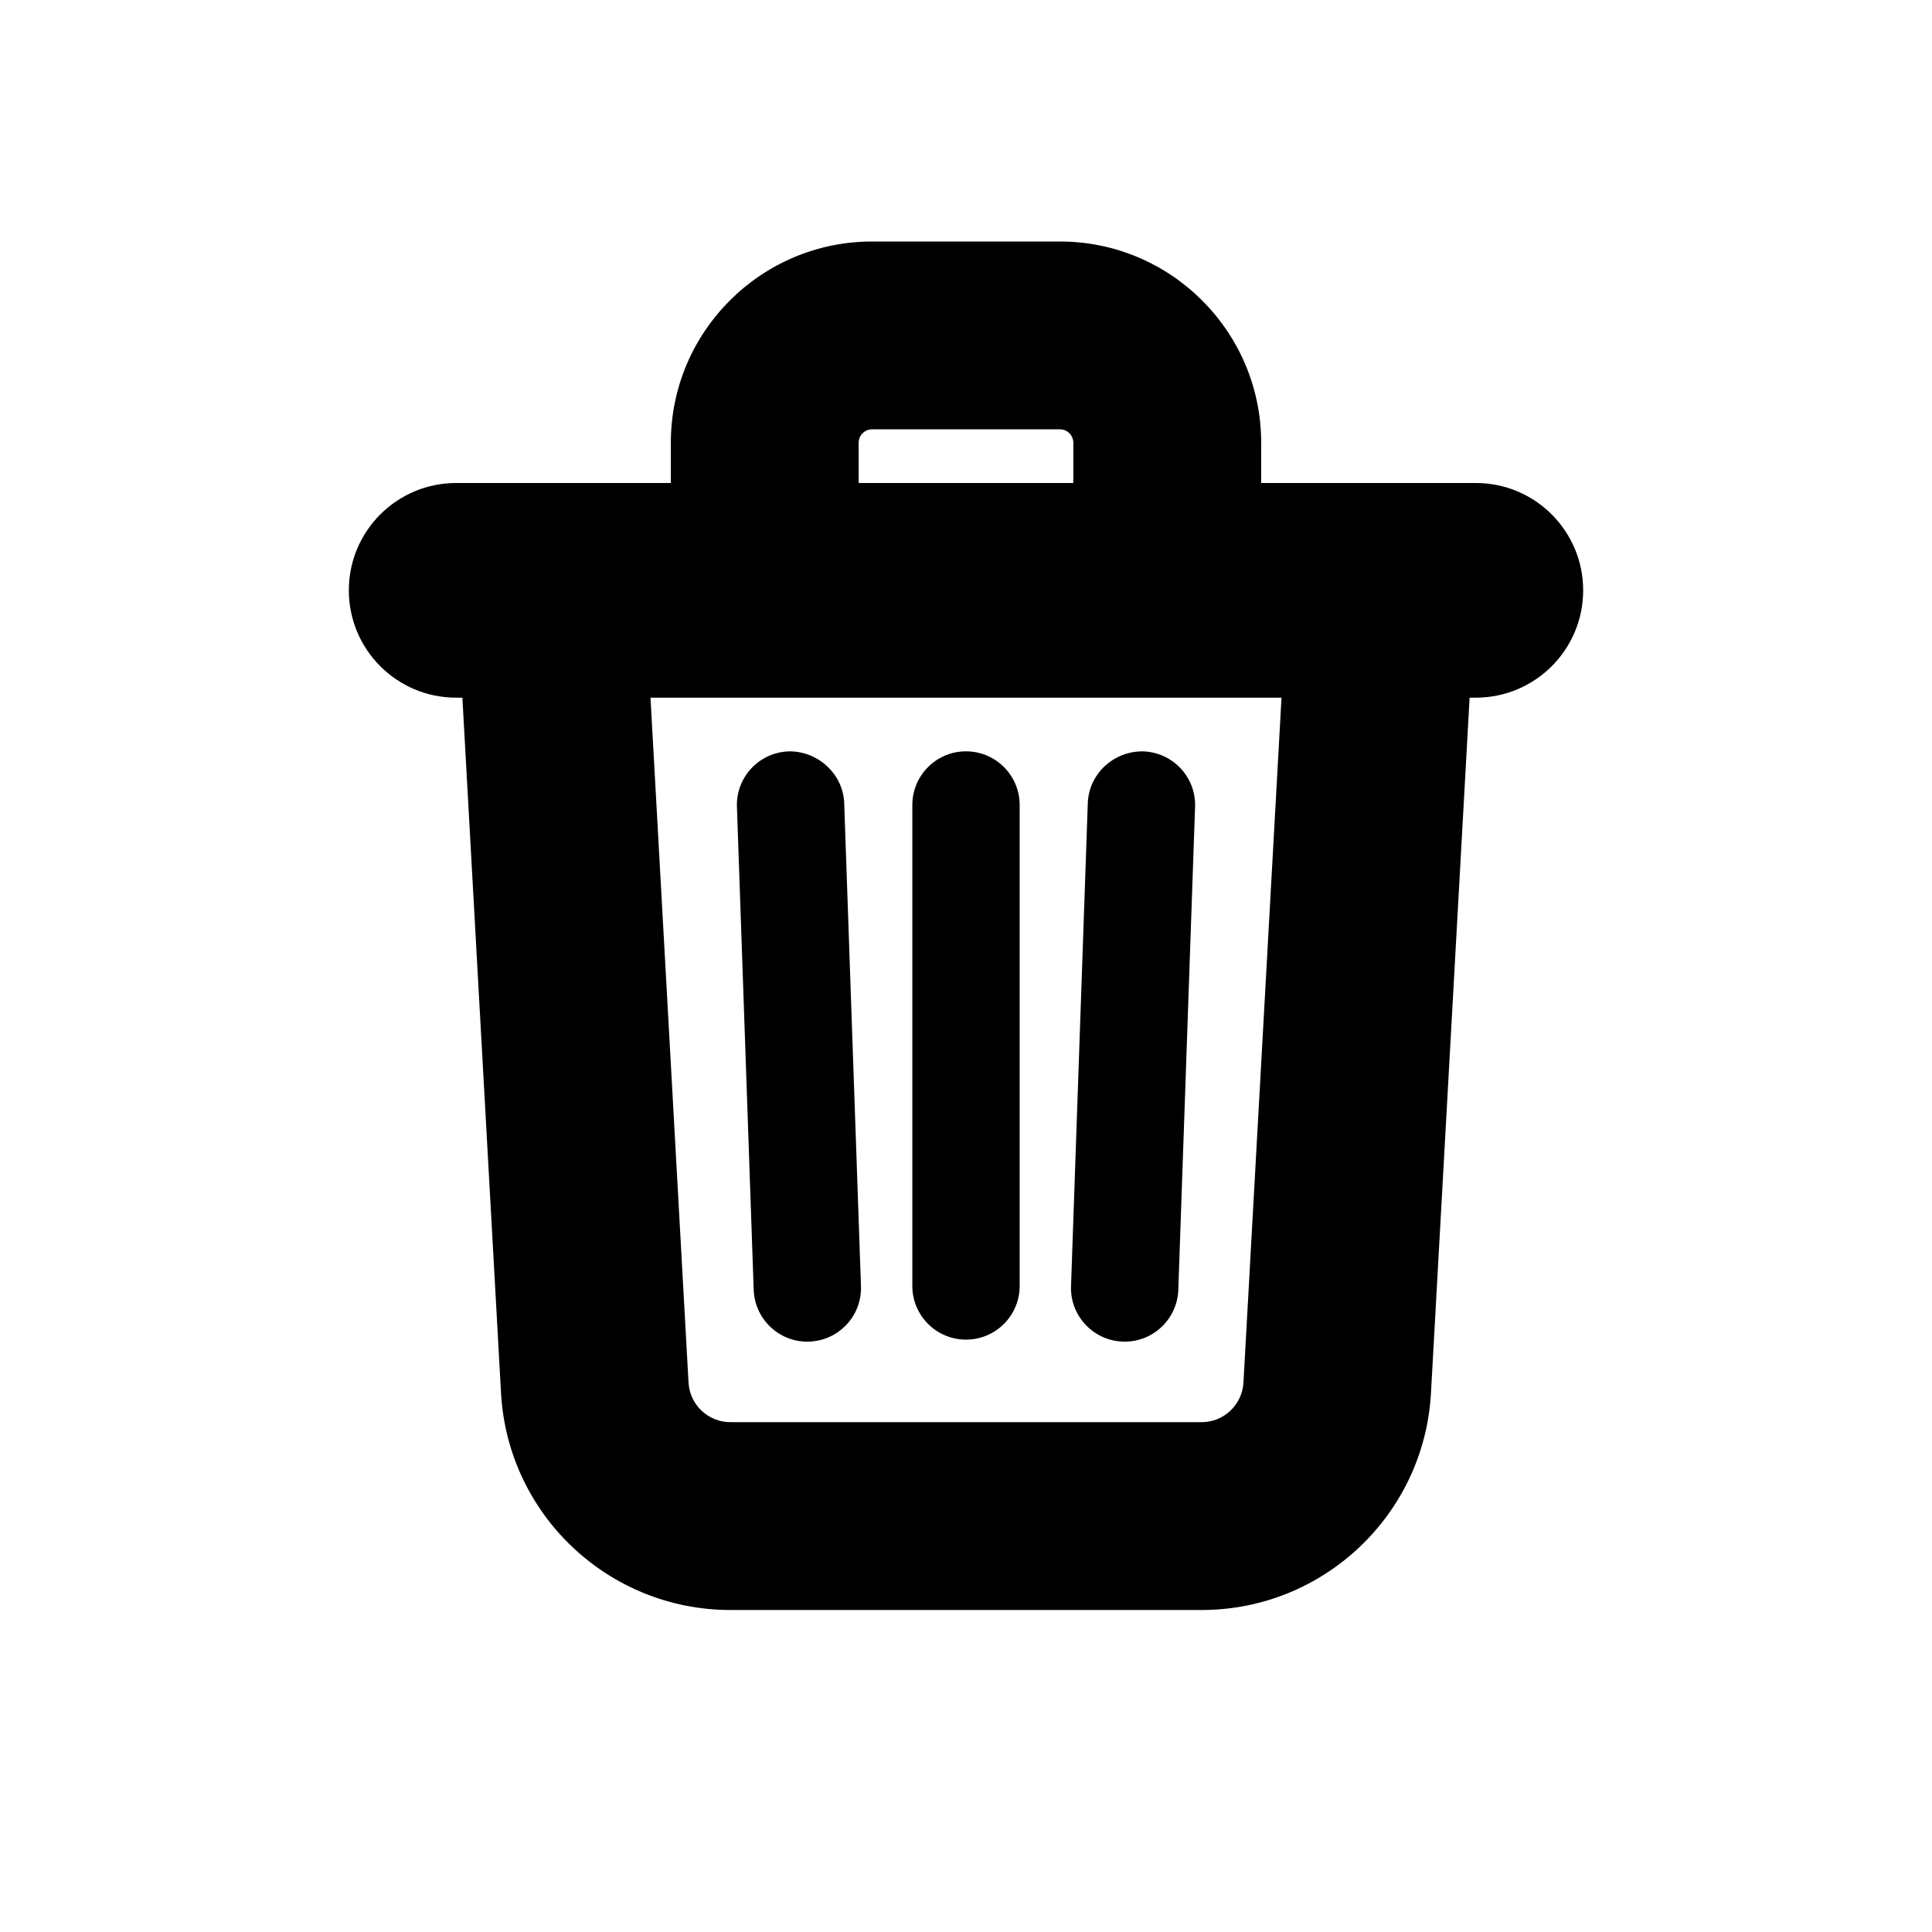 <svg xmlns="http://www.w3.org/2000/svg" viewBox="0 0 72 72" width="64px" height="64px">
    <path
        d="M 32.5 9 C 28.364 9 25 12.364 25 16.5 L 25 18 L 17 18 C 14.791 18 13 19.791 13 22 C 13 24.209 14.791 26 17 26 L 17.232 26 L 18.672 51.916 C 18.924 56.449 22.679 60 27.219 60 L 44.781 60 C 49.321 60 53.076 56.449 53.328 51.916 L 54.768 26 L 55 26 C 57.209 26 59 24.209 59 22 C 59 19.791 57.209 18 55 18 L 47 18 L 47 16.5 C 47 12.364 43.636 9 39.5 9 L 32.5 9 z M 32.5 16 L 39.5 16 C 39.775 16 40 16.224 40 16.5 L 40 18 L 32 18 L 32 16.5 C 32 16.224 32.225 16 32.5 16 z M 24.242 26 L 47.758 26 L 46.34 51.525 C 46.293 52.352 45.608 53 44.781 53 L 27.219 53 C 26.392 53 25.707 52.353 25.66 51.527 L 24.242 26 z M 36 28 C 34.896 28 34 28.896 34 30 L 34 47.924 C 34 49.028 34.896 49.924 36 49.924 C 37.104 49.924 38 49.028 38 47.924 L 38 30 C 38 28.896 37.104 28 36 28 z M 29.393 28.002 C 28.289 28.04 27.425 28.964 27.463 30.068 L 28.088 48.068 C 28.126 49.148 29.013 50 30.086 50 C 30.109 50 30.131 49.999 30.154 49.998 C 31.258 49.96 32.124 49.036 32.086 47.932 L 31.461 29.932 C 31.422 28.828 30.46 27.98 29.393 28.002 z M 42.607 28.002 C 41.519 27.98 40.577 28.828 40.539 29.932 L 39.914 47.932 C 39.876 49.036 40.742 49.959 41.846 49.998 C 41.869 49.999 41.891 50 41.914 50 C 42.986 50 43.874 49.148 43.912 48.068 L 44.537 30.068 C 44.575 28.964 43.711 28.041 42.607 28.002 z" />
</svg>